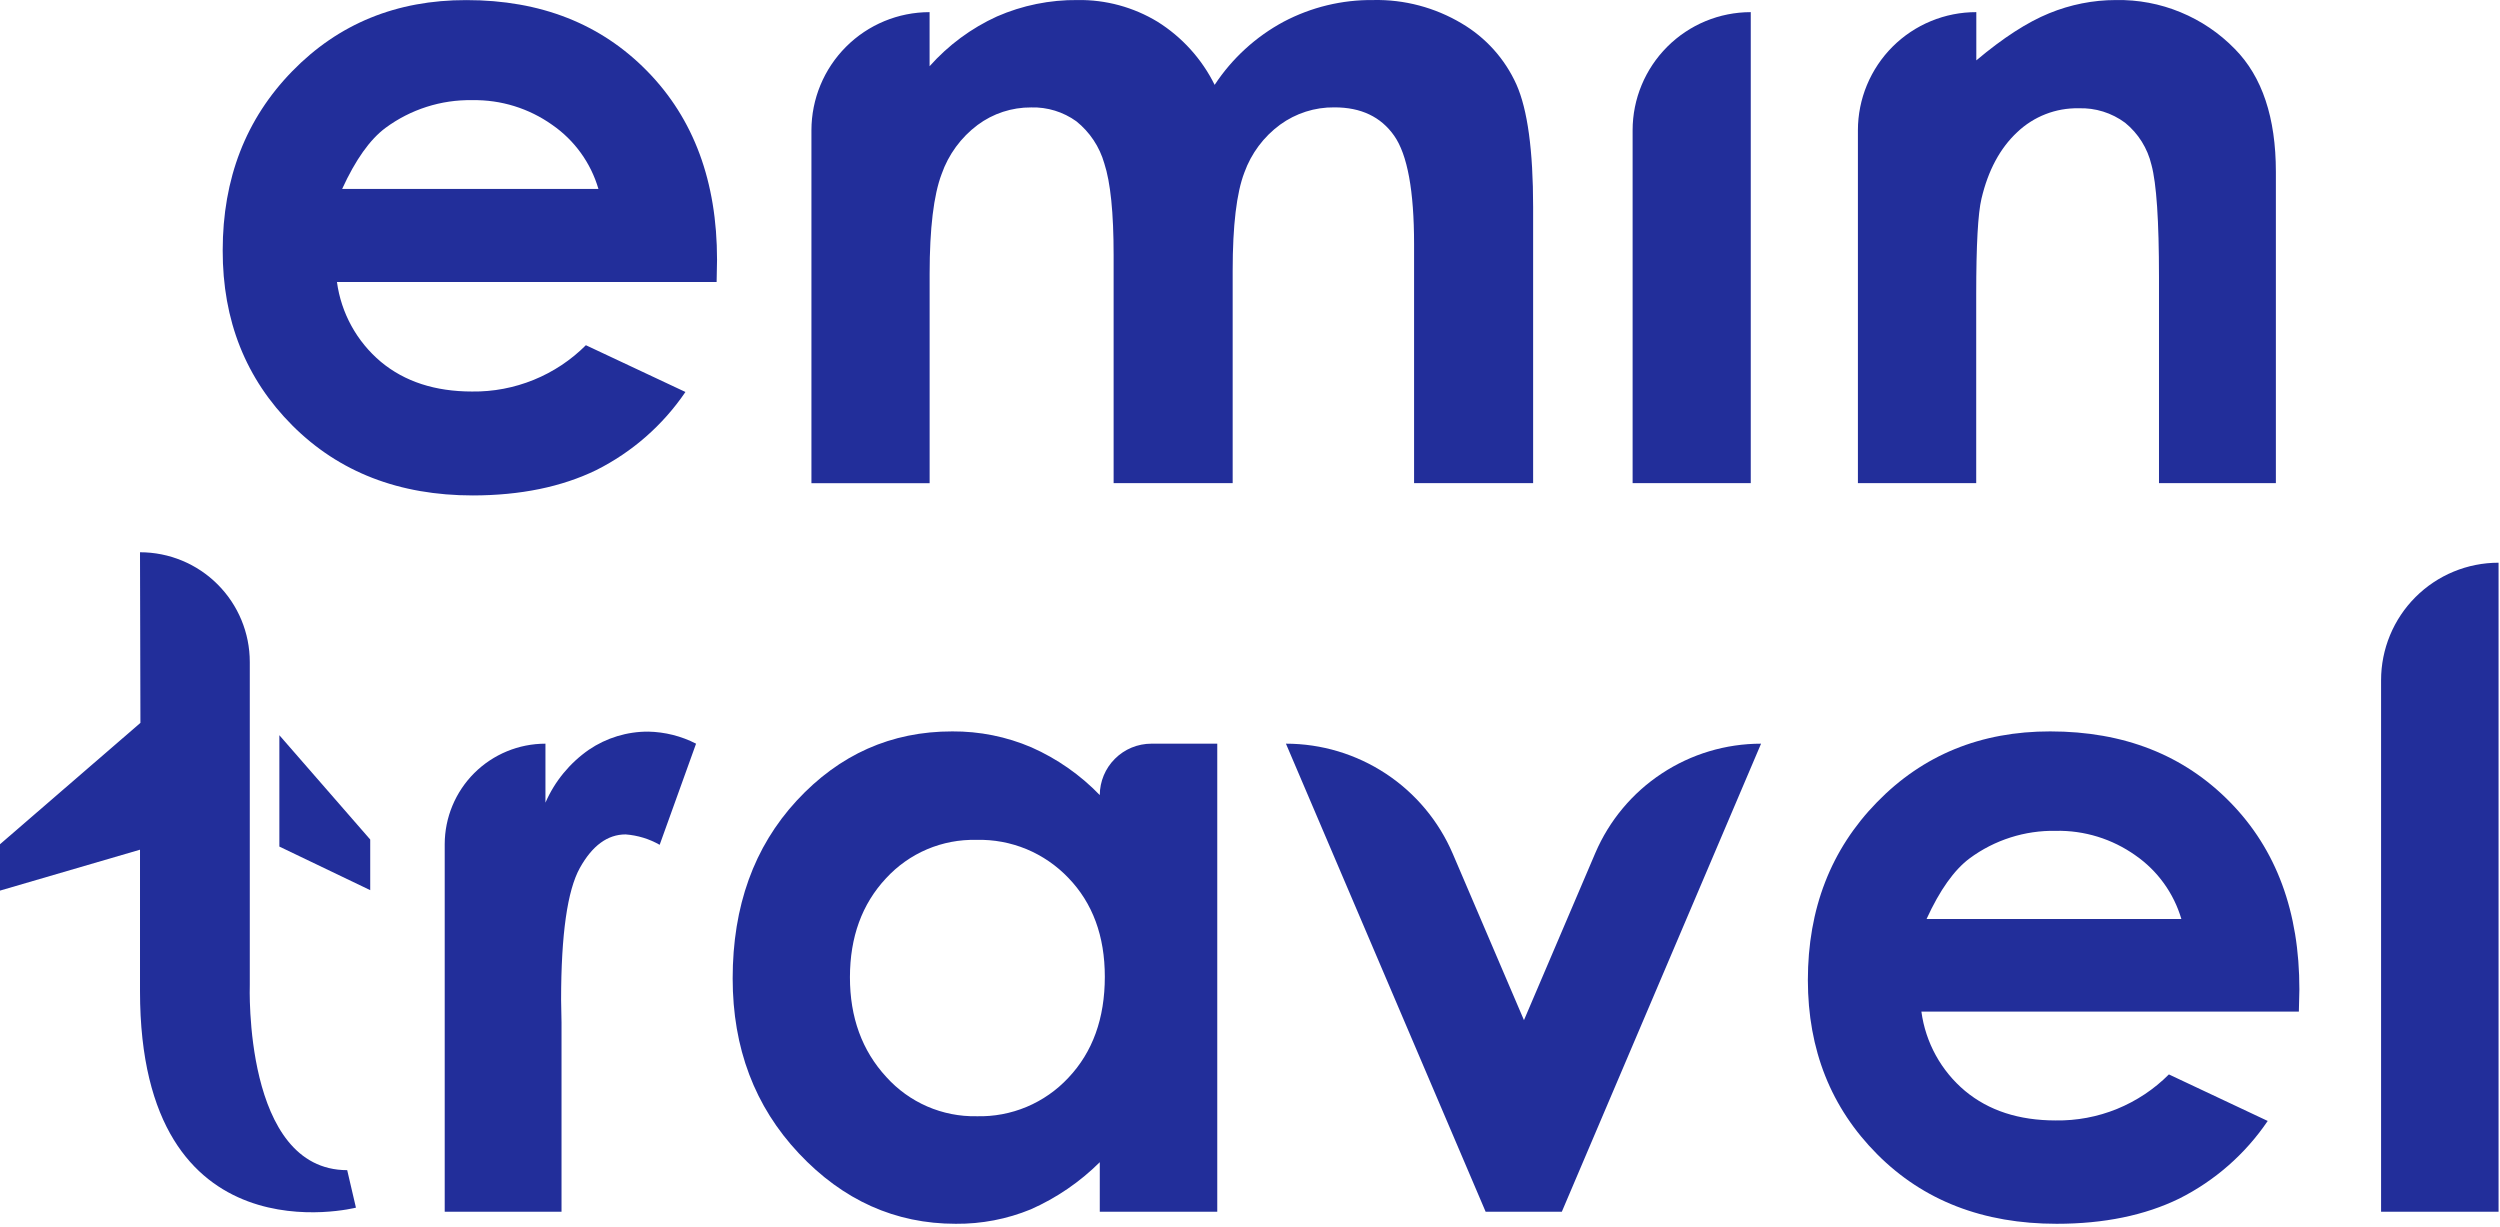 <svg width="440" height="216" viewBox="0 0 440 216" fill="none" xmlns="http://www.w3.org/2000/svg">
<path d="M126.125 49.627H59.303C60.045 55.117 62.805 60.127 67.044 63.687C71.234 67.167 76.58 68.907 83.082 68.907C86.797 68.957 90.484 68.257 93.926 66.857C97.367 65.457 100.492 63.387 103.116 60.757L120.637 68.987C116.666 74.837 111.262 79.567 104.942 82.737C98.848 85.697 91.611 87.187 83.23 87.197C70.251 87.197 59.661 83.087 51.46 74.887C43.259 66.677 39.17 56.407 39.195 44.067C39.195 31.417 43.271 20.917 51.423 12.547C59.575 4.177 69.797 -0.003 82.09 0.017C95.143 0.017 105.758 4.187 113.934 12.547C122.111 20.907 126.199 31.957 126.199 45.707L126.125 49.627ZM105.322 33.247C103.983 28.667 101.113 24.687 97.192 21.977C93.086 19.057 88.154 17.537 83.119 17.627C77.632 17.527 72.265 19.247 67.85 22.507C65.106 24.547 62.563 28.127 60.221 33.247H105.322Z" fill="#222E9A"/>
<path d="M163.607 2.137V11.657C166.907 7.947 170.945 4.957 175.464 2.897C179.947 0.937 184.794 -0.043 189.685 0.007C194.625 -0.063 199.484 1.257 203.711 3.817C208.032 6.517 211.519 10.367 213.779 14.937C216.843 10.277 221.019 6.457 225.932 3.817C230.79 1.257 236.206 -0.053 241.693 0.007C247.162 -0.113 252.552 1.317 257.248 4.117C261.498 6.617 264.868 10.367 266.891 14.867C268.85 19.277 269.83 26.457 269.83 36.417V85.037H248.878V42.977C248.878 33.577 247.709 27.217 245.373 23.887C243.036 20.557 239.53 18.887 234.851 18.897C231.421 18.857 228.068 19.927 225.292 21.947C222.408 24.067 220.221 26.997 219.008 30.367C217.636 33.947 216.95 39.697 216.95 47.617V85.037H195.997V44.887C195.997 37.467 195.45 32.097 194.357 28.757C193.526 25.837 191.806 23.247 189.435 21.347C187.125 19.687 184.334 18.827 181.49 18.907C178.092 18.887 174.78 19.967 172.052 21.997C169.132 24.187 166.929 27.197 165.721 30.647C164.324 34.347 163.621 40.187 163.615 48.167V85.047H142.812V22.927C142.815 17.417 145.007 12.127 148.906 8.227C152.805 4.327 158.093 2.137 163.607 2.137Z" fill="#222E9A"/>
<path d="M308.134 2.137V85.037H287.34V22.917C287.345 17.407 289.538 12.127 293.437 8.227C297.336 4.327 302.622 2.137 308.134 2.137Z" fill="#222E9A"/>
<path d="M347.832 2.137V10.627C352.548 6.657 356.821 3.897 360.653 2.337C364.382 0.807 368.375 0.007 372.408 0.007C376.299 -0.063 380.163 0.657 383.762 2.147C387.361 3.627 390.618 5.827 393.332 8.617C398.147 13.497 400.554 20.707 400.554 30.257V85.037H379.982V48.727C379.982 38.837 379.541 32.267 378.657 29.017C377.974 26.107 376.344 23.497 374.021 21.607C371.663 19.857 368.78 18.957 365.845 19.057C361.821 18.977 357.931 20.497 355.017 23.277C352.007 26.087 349.915 29.987 348.741 34.957C348.122 37.537 347.813 43.147 347.813 51.767V85.037H326.992V22.917C326.994 20.187 327.535 17.477 328.584 14.957C329.633 12.437 331.169 10.137 333.104 8.207C335.04 6.277 337.337 4.747 339.864 3.707C342.391 2.667 345.099 2.127 347.832 2.137Z" fill="#222E9A"/>
<path d="M95.999 130.887V141.267C97.633 137.507 100.284 134.287 103.652 131.947C106.734 129.857 110.379 128.747 114.105 128.767C117.031 128.827 119.904 129.547 122.507 130.887L116.1 148.687C114.266 147.637 112.221 147.017 110.114 146.857C106.929 146.857 104.241 148.827 102.05 152.767C99.859 156.717 98.76 164.437 98.754 175.947L98.828 179.967V213.267H78.269V148.567C78.279 143.877 80.151 139.377 83.475 136.057C86.8 132.747 91.305 130.887 95.999 130.887Z" fill="#222E9A"/>
<path d="M202.65 130.887H214.238V213.267H193.561V204.547C190.051 208.037 185.935 210.847 181.415 212.847C177.229 214.567 172.741 215.427 168.216 215.387C157.574 215.387 148.369 211.257 140.601 202.997C132.833 194.737 128.949 184.467 128.949 172.207C128.949 159.477 132.705 149.057 140.216 140.917C147.728 132.787 156.86 128.717 167.612 128.727C172.393 128.697 177.129 129.647 181.525 131.527C186.044 133.527 190.132 136.377 193.561 139.937C193.568 137.537 194.529 135.227 196.233 133.537C197.937 131.837 200.245 130.887 202.65 130.887ZM171.859 147.817C168.873 147.747 165.906 148.307 163.157 149.477C160.408 150.647 157.942 152.397 155.923 154.597C151.707 159.117 149.595 164.917 149.589 171.987C149.583 179.057 151.719 184.917 155.996 189.557C157.997 191.777 160.451 193.547 163.192 194.737C165.933 195.927 168.898 196.517 171.886 196.457C174.906 196.537 177.908 195.977 180.694 194.807C183.479 193.637 185.984 191.887 188.042 189.677C192.313 185.157 194.449 179.237 194.449 171.907C194.449 164.747 192.313 158.947 188.042 154.517C185.964 152.337 183.45 150.607 180.662 149.447C177.874 148.297 174.875 147.737 171.859 147.817Z" fill="#222E9A"/>
<path d="M226.324 130.887C232.577 130.887 238.692 132.727 243.911 136.167C249.131 139.607 253.225 144.507 255.687 150.257L268.218 179.547L280.785 150.107C283.232 144.407 287.299 139.537 292.483 136.127C297.667 132.707 303.739 130.887 309.947 130.887L274.881 213.267H261.472L226.324 130.887Z" fill="#222E9A"/>
<path d="M404.599 178.047H338.166C338.9 183.497 341.642 188.477 345.854 192.007C350.016 195.467 355.331 197.197 361.799 197.197C365.494 197.257 369.161 196.567 372.584 195.177C376.007 193.777 379.116 191.717 381.726 189.097L399.117 197.287C395.184 203.097 389.826 207.797 383.556 210.947C377.497 213.907 370.302 215.387 361.973 215.387C349.036 215.387 338.507 211.307 330.385 203.147C322.263 194.987 318.196 184.777 318.184 172.507C318.184 159.937 322.239 149.497 330.349 141.187C338.458 132.867 348.622 128.717 360.838 128.727C373.805 128.727 384.359 132.877 392.499 141.187C400.639 149.487 404.703 160.477 404.691 174.137L404.599 178.047ZM383.922 161.747C382.586 157.207 379.734 153.247 375.84 150.547C371.754 147.647 366.846 146.127 361.836 146.227C356.382 146.127 351.047 147.827 346.66 151.067C343.932 153.097 341.403 156.657 339.072 161.747H383.922Z" fill="#222E9A"/>
<path d="M439.747 99.037V213.267H419.07V119.707C419.07 116.997 419.605 114.307 420.644 111.797C421.683 109.287 423.206 107.007 425.126 105.087C427.046 103.167 429.325 101.647 431.834 100.607C434.343 99.567 437.032 99.037 439.747 99.037Z" fill="#222E9A"/>
<path d="M24.641 97.197C29.765 97.197 34.68 99.227 38.304 102.857C41.928 106.477 43.963 111.397 43.963 116.517V173.357C43.963 173.357 42.801 205.947 61.107 205.947L62.645 212.547C62.645 212.547 24.641 222.287 24.641 174.457V149.547L0 156.747V148.587L24.714 127.227L24.641 97.197Z" fill="#222E9A"/>
<path d="M49.168 129.397V148.997L65.159 156.667V147.757L49.168 129.397Z" fill="#222E9A"/>
</svg>
